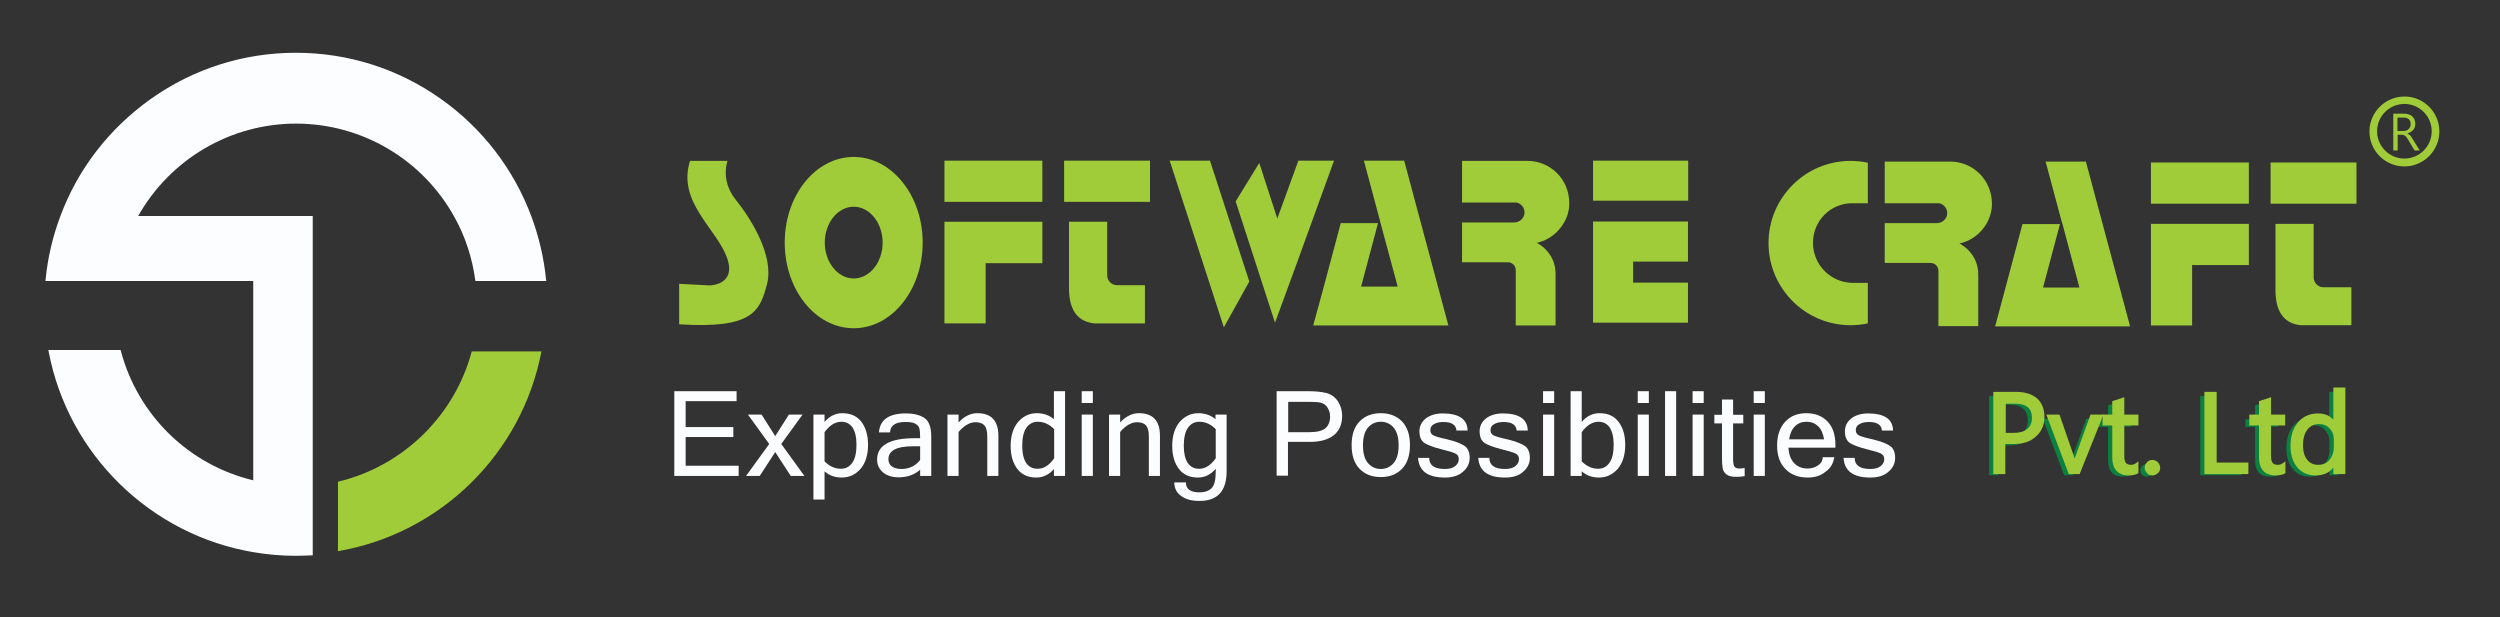 <?xml version="1.0" encoding="utf-8"?>
<!-- Generator: Adobe Illustrator 24.3.0, SVG Export Plug-In . SVG Version: 6.00 Build 0)  -->
<svg version="1.1" id="Layer_1" xmlns="http://www.w3.org/2000/svg" xmlns:xlink="http://www.w3.org/1999/xlink" x="0px" y="0px"
	 viewBox="0 0 1080 266.7" style="enable-background:new 0 0 1080 266.7;" xml:space="preserve">
<rect x="0" y="0" width="1080" height="266.7" fill="#333333" stroke="none"/>
<style type="text/css">
	.st0{fill:#0B8040;}
	.st1{fill:#FCFDFF;}
	.st2{fill:#A0CC3A;}
</style>
<g>
	<g>
		<g>
			<line class="st0" x1="535.2" y1="123.2" x2="524.2" y2="143.1"/>
		</g>
	</g>
	<g>
		<g>
			<path class="st1" d="M319.1,205.6h-27.8V169h26.9v4.3h-22v11.2h20.6v4.3h-20.6v12.4h22.9V205.6z"/>
		</g>
		<g>
			<path class="st1" d="M347.5,205.6h-5.9l-6.7-10.3l-6.7,10.3h-5.9l10-13.8l-9.2-12.7h5.9l5.9,9.3l5.9-9.3h5.9l-9.2,12.7
				L347.5,205.6z"/>
		</g>
		<g>
			<path class="st1" d="M356.2,182.3c2.1-2.5,4.7-3.8,7.7-3.8c3.5,0,6.3,1.2,8.2,3.7c1.9,2.5,2.9,5.8,2.9,10c0,4.3-1.1,7.8-3.2,10.3
				c-2.2,2.5-4.9,3.8-8.2,3.8c-2.9,0-5.4-0.9-7.4-2.7v12.2h-4.8v-36.7h4.8V182.3z M356.2,199.3c2.1,2.1,4.4,3.2,7.1,3.2
				c2.1,0,3.7-0.9,4.9-2.6c1.2-1.7,1.8-4.3,1.8-7.8c0-3.3-0.6-5.7-1.7-7.4c-1.2-1.7-2.8-2.5-4.8-2.5c-2.7,0-5.1,1.5-7.3,4.5V199.3z"
				/>
		</g>
		<g>
			<path class="st1" d="M397.5,202.9c-2.4,2.2-5.6,3.3-9.4,3.3c-2.7,0-4.9-0.7-6.6-2.1c-1.7-1.4-2.6-3.3-2.6-5.5
				c0-6.2,5.4-9.3,16.3-9.3h2.3c0-1.9-0.1-3.3-0.3-4.1c-0.2-0.9-0.8-1.6-1.7-2.1c-0.9-0.6-2.4-0.8-4.4-0.8c-4.3,0-6.5,1.5-6.6,4.5
				h-4.8c0.4-5.4,4.2-8.2,11.6-8.2c3.5,0,6.2,0.7,8.1,2c1.9,1.3,2.9,4,2.9,7.9v17.1h-4.8V202.9z M397.5,198.7v-5.9h-3.3
				c-6.9,0-10.4,1.9-10.4,5.6c0,1.3,0.5,2.4,1.5,3.1s2.4,1.1,4.1,1.1c1.6,0,3.1-0.3,4.6-1C395.5,200.8,396.6,199.9,397.5,198.7z"/>
		</g>
		<g>
			<path class="st1" d="M414.1,182.5c2.4-2.6,5.1-4,8.1-4c6.1,0,9.1,3.3,9.1,9.8v17.3h-4.8v-17.1c0-2.2-0.4-3.7-1.2-4.7
				c-0.8-0.9-2.1-1.4-3.9-1.4c-2.4,0-4.9,1.4-7.3,4.2v19h-4.8v-26.5h4.8V182.5z"/>
		</g>
		<g>
			<path class="st1" d="M455.4,202.5c-2.1,2.5-4.7,3.8-7.7,3.8c-3.5,0-6.3-1.2-8.2-3.7c-1.9-2.5-2.9-5.8-2.9-10
				c0-4.3,1.1-7.8,3.2-10.3c2.2-2.5,4.9-3.8,8.1-3.8c2.9,0,5.4,0.9,7.4,2.6V169h4.8v36.6h-4.8V202.5z M455.4,198v-12.6
				c-2.1-2.1-4.4-3.2-7.1-3.2c-2.1,0-3.7,0.9-4.9,2.6c-1.2,1.7-1.8,4.3-1.8,7.8c0,3.3,0.6,5.7,1.7,7.4c1.2,1.7,2.8,2.5,4.8,2.5
				C450.8,202.6,453.2,201.1,455.4,198z"/>
		</g>
		<g>
			<path class="st1" d="M472.1,174.1h-4.8V169h4.8V174.1z M472.1,205.6h-4.8v-26.5h4.8V205.6z"/>
		</g>
		<g>
			<path class="st1" d="M483.9,182.5c2.4-2.6,5.1-4,8.1-4c6.1,0,9.1,3.3,9.1,9.8v17.3h-4.8v-17.1c0-2.2-0.4-3.7-1.2-4.7
				c-0.8-0.9-2.1-1.4-3.9-1.4c-2.4,0-4.9,1.4-7.3,4.2v19h-4.8v-26.5h4.8V182.5z"/>
		</g>
		<g>
			<path class="st1" d="M529.9,203.6c0,8.5-3.9,12.8-11.7,12.8c-3.4,0-6.1-0.7-8-2.2c-2-1.4-2.9-3.4-2.9-5.8h5c0,2.9,2,4.3,5.9,4.3
				c2.2,0,4-0.6,5.2-1.8c1.2-1.2,1.8-3.6,1.8-7.1v-1.3c-2.1,2.5-4.7,3.8-7.7,3.8c-3.5,0-6.3-1.2-8.2-3.7c-1.9-2.5-2.9-5.8-2.9-10
				c0-4.3,1.1-7.8,3.2-10.3c2.2-2.5,4.9-3.8,8.1-3.8c2.9,0,5.4,0.9,7.4,2.6v-2h4.8V203.6z M525.2,198v-12.6
				c-2.1-2.1-4.4-3.2-7.1-3.2c-2.1,0-3.7,0.9-4.9,2.6c-1.2,1.7-1.8,4.3-1.8,7.8c0,3.3,0.6,5.7,1.7,7.4c1.2,1.7,2.8,2.5,4.8,2.5
				C520.5,202.6,523,201.1,525.2,198z"/>
		</g>
		<g>
			<path class="st1" d="M551.5,169h13.9c3.1,0,5.6,0.3,7.7,0.8c2.1,0.6,3.7,1.8,4.9,3.6c1.2,1.9,1.8,3.9,1.8,6.2
				c0,3.7-1.2,6.5-3.6,8.4c-2.4,1.9-5.8,2.9-10.4,2.9h-9.4v14.6h-4.9V169z M556.4,186.7h9.4c3.2,0,5.4-0.6,6.8-1.7
				c1.3-1.2,2-2.8,2-5c0-1.5-0.4-2.8-1.1-3.9c-0.7-1.1-1.7-1.8-2.8-2.1c-1.1-0.3-2.8-0.4-4.9-0.4h-9.3V186.7z"/>
		</g>
		<g>
			<path class="st1" d="M596.5,178.5c3.8,0,6.9,1.2,9.2,3.6c2.3,2.4,3.4,5.8,3.4,10.2c0,4.4-1.1,7.8-3.4,10.2
				c-2.3,2.4-5.4,3.6-9.2,3.6c-3.8,0-6.9-1.2-9.2-3.6c-2.3-2.4-3.4-5.8-3.4-10.2c0-4.4,1.1-7.8,3.4-10.2
				C589.6,179.7,592.7,178.5,596.5,178.5z M596.5,202.6c2.3,0,4.1-0.9,5.6-2.6c1.4-1.7,2.1-4.2,2.1-7.6c0-3.4-0.7-5.9-2.1-7.6
				c-1.4-1.7-3.3-2.6-5.6-2.6c-2.3,0-4.1,0.9-5.6,2.6c-1.4,1.7-2.1,4.3-2.1,7.6c0,3.4,0.7,5.9,2.1,7.6
				C592.4,201.7,594.2,202.6,596.5,202.6z"/>
		</g>
		<g>
			<path class="st1" d="M624.2,206.3c-7.4,0-11.2-2.8-11.6-8.5h4.8c0,3.2,2.3,4.8,6.7,4.8c2,0,3.5-0.4,4.5-1.2c1-0.8,1.6-1.8,1.6-3
				c0-1.2-0.5-2-1.5-2.5c-1-0.5-3.1-1.1-6.3-1.9c-3.2-0.8-5.5-1.7-7-2.6c-1.5-1-2.2-2.7-2.2-5.1c0-2.2,0.9-4,2.7-5.5
				c1.8-1.4,4.3-2.2,7.3-2.2c7.1,0,10.7,2.5,10.8,7.4h-4.8c-0.2-2.5-2.1-3.7-5.7-3.7c-1.6,0-2.9,0.3-4,0.9c-1.1,0.6-1.6,1.5-1.6,2.6
				c0,1,0.4,1.8,1.2,2.2c0.8,0.5,2.9,1.1,6.1,1.8c3.3,0.8,5.7,1.7,7.3,2.7c1.6,1,2.4,2.8,2.4,5.3c0,2.4-1,4.4-2.9,6
				C630.1,205.5,627.5,206.3,624.2,206.3z"/>
		</g>
		<g>
			<path class="st1" d="M650.2,206.3c-7.4,0-11.2-2.8-11.6-8.5h4.8c0,3.2,2.3,4.8,6.7,4.8c2,0,3.5-0.4,4.5-1.2c1-0.8,1.6-1.8,1.6-3
				c0-1.2-0.5-2-1.5-2.5c-1-0.5-3.1-1.1-6.3-1.9c-3.2-0.8-5.5-1.7-7-2.6c-1.5-1-2.2-2.7-2.2-5.1c0-2.2,0.9-4,2.7-5.5
				c1.8-1.4,4.3-2.2,7.3-2.2c7.1,0,10.7,2.5,10.8,7.4h-4.8c-0.2-2.5-2.1-3.7-5.7-3.7c-1.6,0-2.9,0.3-4,0.9c-1.1,0.6-1.6,1.5-1.6,2.6
				c0,1,0.4,1.8,1.2,2.2c0.8,0.5,2.9,1.1,6.1,1.8c3.3,0.8,5.7,1.7,7.3,2.7c1.6,1,2.4,2.8,2.4,5.3c0,2.4-1,4.4-2.9,6
				C656.2,205.5,653.5,206.3,650.2,206.3z"/>
		</g>
		<g>
			<path class="st1" d="M671.4,174.1h-4.8V169h4.8V174.1z M671.4,205.6h-4.8v-26.5h4.8V205.6z"/>
		</g>
		<g>
			<path class="st1" d="M683.3,182.3c2.1-2.5,4.7-3.8,7.7-3.8c3.5,0,6.3,1.2,8.2,3.7c1.9,2.5,2.9,5.8,2.9,10c0,4.3-1.1,7.8-3.2,10.3
				c-2.2,2.5-4.9,3.8-8.2,3.8c-2.9,0-5.4-0.9-7.4-2.7v2h-4.8V169h4.8V182.3z M683.3,199.3c2.1,2.1,4.4,3.2,7.1,3.2
				c2.1,0,3.7-0.9,4.9-2.6c1.2-1.7,1.8-4.3,1.8-7.8c0-3.3-0.6-5.7-1.7-7.4c-1.2-1.7-2.8-2.5-4.8-2.5c-2.7,0-5.1,1.5-7.3,4.5V199.3z"
				/>
		</g>
		<g>
			<path class="st1" d="M712.3,174.1h-4.8V169h4.8V174.1z M712.3,205.6h-4.8v-26.5h4.8V205.6z"/>
		</g>
		<g>
			<path class="st1" d="M724.1,205.6h-4.8V169h4.8V205.6z"/>
		</g>
		<g>
			<path class="st1" d="M736,174.1h-4.8V169h4.8V174.1z M736,205.6h-4.8v-26.5h4.8V205.6z"/>
		</g>
		<g>
			<path class="st1" d="M753.6,205.7c-1.1,0.2-2.2,0.3-3.4,0.3c-2,0-3.4-0.3-4.3-1c-0.9-0.7-1.5-1.6-1.7-2.7
				c-0.2-1.1-0.3-2.6-0.3-4.4v-15h-3.3v-3.7h3.3v-6.6h4.8v6.6h4.4v3.7h-4.4v15.3c0,1.8,0.2,3,0.7,3.5c0.5,0.5,1.1,0.7,1.9,0.7
				c0.8,0,1.6-0.1,2.4-0.2V205.7z"/>
		</g>
		<g>
			<path class="st1" d="M762.4,174.1h-4.8V169h4.8V174.1z M762.4,205.6h-4.8v-26.5h4.8V205.6z"/>
		</g>
		<g>
			<path class="st1" d="M780.9,206.3c-4,0-7.2-1.2-9.6-3.7c-2.4-2.4-3.6-5.8-3.6-10.2c0-4.3,1.2-7.7,3.5-10.2
				c2.3-2.5,5.4-3.7,9.1-3.7c3.8,0,6.9,1.2,9.2,3.6c2.3,2.4,3.4,5.8,3.4,10.2v1.1h-20.3c0.2,3.1,1.1,5.3,2.6,6.8
				c1.5,1.5,3.4,2.2,5.6,2.2c1.7,0,3.2-0.4,4.5-1.3c1.3-0.8,2.1-2,2.1-3.6h5c-0.4,2.7-1.6,4.8-3.8,6.3
				C786.6,205.5,784,206.3,780.9,206.3z M788,189.8c-0.4-2.5-1.3-4.5-2.6-5.7c-1.4-1.3-3-1.9-5-1.9c-1.9,0-3.6,0.6-4.9,1.9
				c-1.4,1.3-2.2,3.2-2.6,5.7H788z"/>
		</g>
		<g>
			<path class="st1" d="M808,206.3c-7.4,0-11.2-2.8-11.6-8.5h4.8c0,3.2,2.3,4.8,6.7,4.8c2,0,3.5-0.4,4.5-1.2c1-0.8,1.6-1.8,1.6-3
				c0-1.2-0.5-2-1.5-2.5c-1-0.5-3.1-1.1-6.3-1.9c-3.2-0.8-5.5-1.7-7-2.6c-1.5-1-2.2-2.7-2.2-5.1c0-2.2,0.9-4,2.7-5.5
				c1.8-1.4,4.3-2.2,7.3-2.2c7.1,0,10.7,2.5,10.8,7.4h-4.8c-0.2-2.5-2.1-3.7-5.7-3.7c-1.6,0-2.9,0.3-4,0.9c-1.1,0.6-1.6,1.5-1.6,2.6
				c0,1,0.4,1.8,1.2,2.2c0.8,0.5,2.9,1.1,6.1,1.8c3.3,0.8,5.7,1.7,7.3,2.7c1.6,1,2.4,2.8,2.4,5.3c0,2.4-1,4.4-2.9,6
				C814,205.5,811.3,206.3,808,206.3z"/>
		</g>
	</g>
	<g>
		<g>
			<line class="st0" x1="539.7" y1="121.6" x2="528.7" y2="141.4"/>
		</g>
	</g>
	<g>
		<g>
			<line class="st0" x1="518.2" y1="71" x2="500.8" y2="71"/>
		</g>
	</g>
	<g>
		<g>
			<line class="st0" x1="522.7" y1="69.4" x2="505.3" y2="69.4"/>
		</g>
	</g>
	<g>
		<g>
			<g>
				<path class="st2" d="M314.3,69.5c0,0-3.2,8.3,3.4,16.6c6.7,8.3,16.7,24.3,13.7,36.4c-3.1,12.1-6.3,19.6-38,17.6v-17.5l13.1,0.7
					c0,0,12.1,0,7.4-12.4c-4.7-12.4-21.4-23.9-15.8-41.4H314.3z"/>
			</g>
		</g>
		<g>
			<g>
				<path class="st2" d="M368.8,67.8c-16.5,0-29.8,16.6-29.8,37s13.3,37,29.8,37c16.5,0,29.8-16.6,29.8-37S385.2,67.8,368.8,67.8z
					 M368.8,120.3c-6.9,0-12.5-7-12.5-15.5s5.6-15.5,12.5-15.5c6.9,0,12.5,7,12.5,15.5S375.7,120.3,368.8,120.3z"/>
			</g>
		</g>
		<g>
			<g>
				<rect x="408" y="69.4" class="st2" width="42.3" height="17.8"/>
			</g>
		</g>
		<g>
			<g>
				<rect x="459.7" y="69.4" class="st2" width="37.1" height="17.8"/>
			</g>
		</g>
		<g>
			<g>
				<path class="st2" d="M494.6,123.2v16.5h-21.9c-7.6-0.8-10.9-6.3-10.9-15.3V95.8h16.5v23.1c0,2.4,1.9,4.3,4.3,4.3H494.6z"/>
			</g>
		</g>
		<g>
			<g>
				<polygon class="st2" points="408,95.8 408,113.7 408,139.7 425.8,139.7 425.8,113.7 450.3,113.7 450.3,95.8 425.8,95.8 				"/>
			</g>
		</g>
		<g>
			<g>
				<rect x="929.2" y="70.2" class="st2" width="42.3" height="17.8"/>
			</g>
		</g>
		<g>
			<g>
				<rect x="980.9" y="70.2" class="st2" width="37.1" height="17.8"/>
			</g>
		</g>
		<g>
			<g>
				<path class="st2" d="M1015.8,124v16.5h-21.9c-7.6-0.8-10.9-6.3-10.9-15.3V96.7h16.5v23.1c0,2.4,1.9,4.3,4.3,4.3H1015.8z"/>
			</g>
		</g>
		<g>
			<g>
				<polygon class="st2" points="929.2,96.7 929.2,114.5 929.2,140.6 947,140.6 947,114.5 971.5,114.5 971.5,96.7 947,96.7 				"/>
			</g>
		</g>
		<g>
			<g>
				<polygon class="st2" points="539.7,121.6 528.7,141.4 505.3,69.4 522.7,69.4 				"/>
			</g>
		</g>
		<g>
			<g>
				<polygon class="st2" points="576.3,69.4 559.1,116.8 550.8,139.4 543.5,116.9 543.5,116.9 533.8,87 544,70.4 551.8,94.4 
					560.9,69.4 				"/>
			</g>
		</g>
		<g>
			<g>
				<polygon class="st2" points="625.7,140.6 608.3,140.6 583.5,140.6 567.3,140.6 571.9,123.8 579.2,96.4 595.3,96.4 588,123.8 
					603.8,123.8 596.4,96.4 595.9,94.4 589.2,69.4 606.6,69.4 621.2,123.8 				"/>
			</g>
		</g>
		<g>
			<g>
				<polygon class="st2" points="920.2,141 902.8,141 878.1,141 861.9,141 866.4,124.2 873.7,96.8 889.9,96.8 882.6,124.2 
					898.3,124.2 891,96.8 890.4,94.8 883.7,69.8 901.1,69.8 915.7,124.2 				"/>
			</g>
		</g>
		<g>
			<g>
				<path class="st2" d="M677.9,87.4c-0.1-9.9-8.1-17.9-18-17.9h-28.3c0,0,0,0,0,0v18c0,0,0,0,0,0h23.6c0,0,0,0,0,0
					c2,0.5,3.4,2.2,3.4,4.3c0,2.4-2.1,4.3-4.5,4.3l-22.5,0c0,0,0,0,0,0v17.2c0,0,0,0,0,0h19.8c1.9,0,3.4,1.5,3.4,3.4v23.9
					c0,0,0,0,0,0H672c0,0,0,0,0,0v-22.4c0-1.7-0.3-3.3-0.8-4.9c-1.3-3.6-3.9-6.6-7.3-8.4c0,0,0,0,0,0c5.1-1.1,9.3-4.4,11.8-8.8
					C677.2,93.5,678,90.6,677.9,87.4L677.9,87.4z"/>
			</g>
		</g>
		<g>
			<g>
				<path class="st2" d="M860.5,87.7c-0.1-9.9-8.1-17.9-18-17.9h-28.3c0,0,0,0,0,0v18c0,0,0,0,0,0h23.6c0,0,0,0,0,0
					c2,0.5,3.4,2.2,3.4,4.3c0,2.4-2.1,4.3-4.5,4.3h-22.5c0,0,0,0,0,0v17.2c0,0,0,0,0,0H834c1.9,0,3.4,1.5,3.4,3.4v23.9c0,0,0,0,0,0
					h17.2c0,0,0,0,0,0v-22.4c0-1.7-0.3-3.3-0.8-4.9c-1.3-3.6-3.9-6.6-7.3-8.4c0,0,0,0,0,0c5.1-1.1,9.3-4.4,11.8-8.8
					C859.7,93.9,860.6,90.9,860.5,87.7L860.5,87.7z"/>
			</g>
		</g>
		<g>
			<g>
				<rect x="688.2" y="69.4" class="st2" width="41.1" height="17.3"/>
			</g>
		</g>
		<g>
			<g>
				<polygon class="st2" points="729.2,113 729.2,95.7 705.5,95.7 688.2,95.7 688.2,113 688.2,122.1 688.2,139.4 705.5,139.4 
					729.2,139.4 729.2,122.1 705.5,122.1 705.5,113 				"/>
			</g>
		</g>
		<g>
			<g>
				<path class="st2" d="M783.2,104.9c0,9.5,7.7,17.3,17.3,17.3h6.4v17.5c-2.4,0.5-4.9,0.8-7.4,0.8c-19.6,0-35.5-15.9-35.5-35.5
					s15.9-35.5,35.5-35.5c2.5,0,5,0.3,7.4,0.8v17.5h-6.4C790.9,87.6,783.2,95.3,783.2,104.9z"/>
			</g>
		</g>
	</g>
	<g>
		<g>
			<g>
				<g>
					<path class="st0" d="M863.3,192.4v12.9h-4v-34.2h9.4c3.7,0,6.5,0.9,8.5,2.7c2,1.8,3,4.3,3,7.5c0,3.2-1.1,5.9-3.3,8
						c-2.2,2.1-5.2,3.1-9,3.1H863.3z M863.3,174.8v14h4.2c2.8,0,4.9-0.6,6.3-1.9c1.5-1.3,2.2-3,2.2-5.3c0-4.5-2.7-6.8-8-6.8H863.3z"
						/>
				</g>
			</g>
			<g>
				<g>
					<path class="st0" d="M905.2,180.9l-9.7,24.4h-3.8l-9.2-24.4h4.3l6.2,17.7c0.5,1.3,0.7,2.4,0.9,3.4h0.1c0.2-1.2,0.4-2.3,0.8-3.3
						l6.5-17.8H905.2z"/>
				</g>
			</g>
			<g>
				<g>
					<path class="st0" d="M920.7,205.1c-0.9,0.5-2.1,0.8-3.6,0.8c-4.3,0-6.4-2.4-6.4-7.1v-14.4h-4.2v-3.3h4.2v-6l3.9-1.3v7.2h6.1
						v3.3h-6.1V198c0,1.6,0.3,2.8,0.8,3.5c0.6,0.7,1.5,1,2.8,1c1,0,1.8-0.3,2.5-0.8V205.1z"/>
				</g>
			</g>
			<g>
				<g>
					<path class="st0" d="M927.3,205.9c-0.7,0-1.4-0.3-1.9-0.8c-0.5-0.5-0.8-1.2-0.8-1.9c0-0.7,0.3-1.4,0.8-1.9
						c0.5-0.5,1.1-0.8,1.9-0.8c0.7,0,1.4,0.3,1.9,0.8c0.5,0.5,0.8,1.2,0.8,1.9c0,0.7-0.3,1.4-0.8,1.9
						C928.7,205.6,928.1,205.9,927.3,205.9z"/>
				</g>
			</g>
			<g>
				<g>
					<path class="st0" d="M968.2,205.3h-17.7v-34.2h4v30.5h13.7V205.3z"/>
				</g>
			</g>
			<g>
				<g>
					<path class="st0" d="M984.2,205.1c-0.9,0.5-2.1,0.8-3.6,0.8c-4.3,0-6.4-2.4-6.4-7.1v-14.4h-4.2v-3.3h4.2v-6l3.9-1.3v7.2h6.1
						v3.3H978V198c0,1.6,0.3,2.8,0.8,3.5c0.6,0.7,1.5,1,2.8,1c1,0,1.8-0.3,2.5-0.8V205.1z"/>
				</g>
			</g>
			<g>
				<g>
					<path class="st0" d="M1010.2,205.3h-3.9v-4.1h-0.1c-1.8,3.1-4.6,4.7-8.4,4.7c-3.1,0-5.5-1.1-7.3-3.3c-1.8-2.2-2.8-5.2-2.8-8.9
						c0-4,1-7.3,3-9.7c2-2.4,4.7-3.6,8.1-3.6c3.4,0,5.8,1.3,7.3,4h0.1v-15.1h3.9V205.3z M1006.3,194.3v-3.6c0-2-0.7-3.6-2-5
						c-1.3-1.4-3-2-5-2c-2.4,0-4.3,0.9-5.6,2.6c-1.4,1.7-2,4.2-2,7.2c0,2.8,0.7,5,2,6.7c1.3,1.6,3.1,2.4,5.3,2.4
						c2.2,0,3.9-0.8,5.3-2.4C1005.6,198.7,1006.3,196.7,1006.3,194.3z"/>
				</g>
			</g>
		</g>
		<g>
			<g>
				<g>
					<path class="st2" d="M865.7,191.3v12.9h-4V170h9.4c3.7,0,6.5,0.9,8.5,2.7c2,1.8,3,4.3,3,7.5c0,3.2-1.1,5.9-3.3,8
						c-2.2,2.1-5.2,3.1-9,3.1H865.7z M865.7,173.6v14h4.2c2.8,0,4.9-0.6,6.3-1.9c1.5-1.3,2.2-3,2.2-5.3c0-4.5-2.7-6.8-8-6.8H865.7z"
						/>
				</g>
				<g>
					<path class="st2" d="M866.4,204.8h-5.3v-35.5h10c3.8,0,6.8,1,8.9,2.8c2.1,1.9,3.2,4.6,3.2,8c0,3.4-1.2,6.3-3.6,8.4
						c-2.3,2.2-5.5,3.3-9.5,3.3h-3.8V204.8z M862.4,203.5h2.7v-12.9h5.2c3.6,0,6.5-1,8.6-2.9c2.1-2,3.1-4.4,3.1-7.5
						c0-3.1-0.9-5.4-2.8-7c-1.9-1.7-4.6-2.5-8.1-2.5h-8.7V203.5z M869.9,188.3h-4.9V173h5.4c7.2,0,8.7,4,8.7,7.4
						c0,2.5-0.8,4.5-2.4,5.8C875.1,187.6,872.8,188.3,869.9,188.3z M866.4,187h3.5c2.6,0,4.6-0.6,5.9-1.7c1.3-1.1,2-2.7,2-4.8
						c0-4.1-2.4-6.1-7.3-6.1h-4V187z"/>
				</g>
			</g>
			<g>
				<g>
					<path class="st2" d="M907.7,179.8l-9.7,24.4h-3.8l-9.2-24.4h4.3l6.2,17.7c0.5,1.3,0.7,2.4,0.9,3.4h0.1c0.2-1.2,0.4-2.3,0.8-3.3
						l6.5-17.8H907.7z"/>
				</g>
				<g>
					<path class="st2" d="M898.4,204.8h-4.7l-9.7-25.7h5.7l6.3,18.2c0.1,0.3,0.2,0.5,0.3,0.8c0.1-0.2,0.1-0.4,0.2-0.7l6.6-18.3h5.6
						L898.4,204.8z M894.6,203.5h2.9l9.2-23.1H904l-6.3,17.4c-0.3,0.9-0.6,2-0.7,3.2l-0.1,0.6h-1.3l-0.1-0.6c-0.1-0.9-0.4-2-0.8-3.3
						l-6-17.3h-2.9L894.6,203.5z"/>
				</g>
			</g>
			<g>
				<g>
					<path class="st2" d="M923.2,203.9c-0.9,0.5-2.1,0.8-3.6,0.8c-4.3,0-6.4-2.4-6.4-7.1v-14.4H909v-3.3h4.2v-6l3.9-1.3v7.2h6.1v3.3
						h-6.1v13.7c0,1.6,0.3,2.8,0.8,3.5c0.6,0.7,1.5,1,2.8,1c1,0,1.8-0.3,2.5-0.8V203.9z"/>
				</g>
				<g>
					<path class="st2" d="M919.6,205.4c-3.2,0-7.1-1.4-7.1-7.8v-13.8h-4.2v-4.7h4.2v-5.8l5.2-1.7v7.5h6.1v4.7h-6.1v13.1
						c0,1.5,0.2,2.5,0.7,3.1c0.4,0.5,1.2,0.8,2.2,0.8c0.8,0,1.5-0.2,2.1-0.7l1.1-0.8v5.1l-0.3,0.2
						C922.5,205.1,921.2,205.4,919.6,205.4z M909.6,182.5h4.2v15.1c0,4.4,1.8,6.5,5.7,6.5c1.2,0,2.2-0.2,3-0.5v-1.8
						c-0.6,0.2-1.2,0.3-1.9,0.3c-1.5,0-2.6-0.4-3.3-1.3c-0.7-0.8-1-2.1-1-3.9v-14.4h6.1v-2h-6.1v-7l-2.6,0.8v6.1h-4.2V182.5z"/>
				</g>
			</g>
			<g>
				<g>
					<path class="st2" d="M929.8,204.7c-0.7,0-1.4-0.3-1.9-0.8c-0.5-0.5-0.8-1.2-0.8-1.9c0-0.7,0.3-1.4,0.8-1.9
						c0.5-0.5,1.1-0.8,1.9-0.8c0.7,0,1.4,0.3,1.9,0.8c0.5,0.5,0.8,1.2,0.8,1.9c0,0.7-0.3,1.4-0.8,1.9
						C931.2,204.4,930.5,204.7,929.8,204.7z"/>
				</g>
				<g>
					<path class="st2" d="M929.8,205.4c-0.9,0-1.7-0.3-2.3-1c-0.6-0.7-1-1.4-1-2.3c0-0.9,0.3-1.7,1-2.4c0.6-0.7,1.4-1,2.3-1
						c0.9,0,1.7,0.3,2.4,1c0.6,0.7,1,1.5,1,2.4c0,0.9-0.3,1.7-1,2.3C931.5,205,930.7,205.4,929.8,205.4z M929.8,200
						c-0.5,0-1,0.2-1.4,0.6c-0.4,0.4-0.6,0.9-0.6,1.4c0,0.6,0.2,1,0.6,1.4c0.4,0.4,0.8,0.6,1.4,0.6c0.6,0,1-0.2,1.4-0.6
						c0.4-0.4,0.6-0.9,0.6-1.4c0-0.6-0.2-1-0.6-1.4C930.8,200.2,930.4,200,929.8,200z"/>
				</g>
			</g>
			<g>
				<g>
					<path class="st2" d="M970.6,204.2h-17.7V170h4v30.5h13.7V204.2z"/>
				</g>
				<g>
					<path class="st2" d="M971.3,204.8h-19v-35.5h5.3v30.5h13.7V204.8z M953.6,203.5H970v-2.3h-13.7v-30.5h-2.7V203.5z"/>
				</g>
			</g>
			<g>
				<g>
					<path class="st2" d="M986.7,203.9c-0.9,0.5-2.1,0.8-3.6,0.8c-4.3,0-6.4-2.4-6.4-7.1v-14.4h-4.2v-3.3h4.2v-6l3.9-1.3v7.2h6.1
						v3.3h-6.1v13.7c0,1.6,0.3,2.8,0.8,3.5c0.6,0.7,1.5,1,2.8,1c1,0,1.8-0.3,2.5-0.8V203.9z"/>
				</g>
				<g>
					<path class="st2" d="M983,205.4c-3.2,0-7.1-1.4-7.1-7.8v-13.8h-4.2v-4.7h4.2v-5.8l5.2-1.7v7.5h6.1v4.7h-6.1v13.1
						c0,1.5,0.2,2.5,0.7,3.1c0.4,0.5,1.2,0.8,2.2,0.8c0.8,0,1.5-0.2,2.2-0.7l1.1-0.8v5.1l-0.3,0.2C986,205.1,984.6,205.4,983,205.4z
						 M973.1,182.5h4.2v15.1c0,4.4,1.8,6.5,5.7,6.5c1.2,0,2.2-0.2,3-0.5v-1.8c-0.6,0.2-1.2,0.3-1.9,0.3c-1.5,0-2.6-0.4-3.3-1.3
						c-0.7-0.8-1-2.1-1-3.9v-14.4h6.1v-2h-6.1v-7l-2.6,0.8v6.1h-4.2V182.5z"/>
				</g>
			</g>
			<g>
				<g>
					<path class="st2" d="M1012.7,204.2h-3.9V200h-0.1c-1.8,3.1-4.6,4.7-8.4,4.7c-3.1,0-5.5-1.1-7.3-3.3c-1.8-2.2-2.8-5.2-2.8-8.9
						c0-4,1-7.3,3-9.7c2-2.4,4.7-3.6,8.1-3.6c3.4,0,5.8,1.3,7.3,4h0.1v-15.1h3.9V204.2z M1008.8,193.1v-3.6c0-2-0.7-3.6-2-5
						c-1.3-1.4-3-2-5-2c-2.4,0-4.3,0.9-5.6,2.6c-1.4,1.7-2,4.2-2,7.2c0,2.8,0.7,5,2,6.7c1.3,1.6,3.1,2.4,5.3,2.4
						c2.2,0,3.9-0.8,5.3-2.4C1008.1,197.5,1008.8,195.5,1008.8,193.1z"/>
				</g>
				<g>
					<path class="st2" d="M1000.3,205.4c-3.3,0-5.9-1.2-7.9-3.5c-1.9-2.3-2.9-5.4-2.9-9.3c0-4.2,1.1-7.6,3.2-10.1
						c2.2-2.6,5.1-3.9,8.6-3.9c2.9,0,5.1,0.9,6.7,2.7v-13.9h5.2v37.4h-5.2V202C1006.2,204.3,1003.6,205.4,1000.3,205.4z
						 M1001.4,179.9c-3.2,0-5.7,1.1-7.6,3.4c-1.9,2.3-2.9,5.4-2.9,9.3c0,3.6,0.9,6.4,2.6,8.5c1.7,2,4,3,6.8,3c3.6,0,6.1-1.4,7.8-4.4
						l0.2-0.3h1.1v4.1h2.6v-34.8h-2.6v15.1h-1.1l-0.2-0.3C1006.7,181.1,1004.5,179.9,1001.4,179.9z M1001.5,202.1
						c-2.4,0-4.4-0.9-5.8-2.7c-1.4-1.7-2.1-4.1-2.1-7.1c0-3.2,0.7-5.8,2.2-7.6c1.5-1.9,3.6-2.9,6.1-2.9c2.2,0,4,0.8,5.4,2.3
						c1.4,1.5,2.1,3.3,2.1,5.5v3.6c0,2.6-0.7,4.7-2.2,6.4C1005.8,201.2,1003.8,202.1,1001.5,202.1z M1001.9,183.2
						c-2.2,0-3.9,0.8-5.1,2.4c-1.3,1.6-1.9,3.9-1.9,6.8c0,2.6,0.6,4.7,1.8,6.2c1.2,1.5,2.7,2.2,4.8,2.2c2,0,3.6-0.7,4.8-2.1
						c1.2-1.4,1.9-3.3,1.9-5.5v-3.6c0-1.8-0.6-3.3-1.8-4.5C1005.2,183.8,1003.7,183.2,1001.9,183.2z"/>
				</g>
			</g>
		</g>
	</g>
	<g>
		<g>
			<g>
				<path class="st2" d="M1038.7,71.9c-8.4,0-15.1-6.8-15.1-15.1s6.8-15.1,15.1-15.1c8.4,0,15.1,6.8,15.1,15.1
					S1047,71.9,1038.7,71.9z M1038.7,44.9c-6.5,0-11.8,5.3-11.8,11.8s5.3,11.8,11.8,11.8c6.5,0,11.8-5.3,11.8-11.8
					S1045.2,44.9,1038.7,44.9z"/>
			</g>
		</g>
		<g>
			<g>
				<g>
					<path class="st2" d="M1045.3,65h-2.2l-2.7-4.5c-0.2-0.4-0.5-0.8-0.7-1.1c-0.2-0.3-0.5-0.5-0.7-0.7c-0.2-0.2-0.5-0.3-0.8-0.4
						c-0.3-0.1-0.6-0.1-0.9-0.1h-1.5V65h-1.9V49.1h4.7c0.7,0,1.3,0.1,1.9,0.3c0.6,0.2,1.1,0.4,1.5,0.8c0.4,0.4,0.8,0.8,1,1.3
						c0.2,0.5,0.4,1.1,0.4,1.9c0,0.6-0.1,1.1-0.2,1.5c-0.2,0.5-0.4,0.9-0.7,1.2c-0.3,0.4-0.7,0.7-1.1,0.9c-0.4,0.3-0.9,0.5-1.5,0.6
						v0c0.3,0.1,0.5,0.3,0.7,0.4c0.2,0.2,0.4,0.3,0.6,0.5c0.2,0.2,0.4,0.4,0.5,0.7c0.2,0.3,0.4,0.6,0.6,0.9L1045.3,65z M1035.7,50.8
						v5.8h2.5c0.5,0,0.9-0.1,1.3-0.2c0.4-0.1,0.7-0.3,1-0.6c0.3-0.3,0.5-0.6,0.7-1c0.2-0.4,0.2-0.8,0.2-1.3c0-0.9-0.3-1.5-0.8-2
						c-0.6-0.5-1.3-0.7-2.4-0.7H1035.7z"/>
				</g>
			</g>
		</g>
	</g>
	<g>
		<g>
			<g>
				<path class="st1" d="M235.2,120.8h-29.6c-1.3-9.7-4.4-18.8-8.9-27c-13.4-24.4-39.3-41-69.1-41S72,69.4,58.6,93.8h75.7v145.6
					c-2.2,0.1-4.4,0.2-6.7,0.2c-6.1,0-12-0.5-17.8-1.5c-44.6-7.4-80-42.1-88.4-86.4h30.1c7.4,28,29.9,49.9,58.3,56.4v-87.3H20.1
					c0.9-9.4,3.1-18.5,6.2-27c15.3-41.1,54.9-70.4,101.3-70.4c46.4,0,86,29.3,101.3,70.4C232.2,102.4,234.3,111.4,235.2,120.8z"/>
				<path class="st1" d="M127.7,240.1c-6,0-12-0.5-17.9-1.5c-44.7-7.4-80.4-42.3-88.8-86.8l-0.1-0.6h31.2l0.1,0.4
					c7.4,27.8,29.3,49.2,57.2,55.9v-86.1H19.6l0.1-0.6c0.9-9.3,3-18.4,6.3-27.2c7.6-20.6,21.2-38.1,39.2-50.9
					c18.4-13,40-19.9,62.6-19.9c22.6,0,44.3,6.9,62.6,19.9c18,12.7,31.5,30.3,39.2,50.9c3.2,8.7,5.4,17.9,6.3,27.2l0.1,0.6h-30.6
					l-0.1-0.5c-1.3-9.4-4.2-18.5-8.8-26.8c-13.7-25.1-40-40.7-68.6-40.7c-28.3,0-54.3,15.3-68.2,39.9h75.4v146.6l-0.5,0
					C132.2,240,129.9,240.1,127.7,240.1z M22.2,152.3c8.6,43.8,43.8,78,87.8,85.3c5.8,1,11.8,1.4,17.7,1.4c2.1,0,4.1-0.1,6.1-0.2
					V94.3H57.7l0.4-0.8c13.9-25.4,40.6-41.3,69.5-41.3s55.6,15.8,69.5,41.3c4.6,8.3,7.5,17.3,8.9,26.7h28.5c-0.9-9-3-17.8-6.1-26.3
					c-15.6-41.9-56.1-70-100.8-70C83,24,42.5,52.1,26.9,94c-3.1,8.5-5.2,17.3-6.1,26.3h89.7v88.5l-0.6-0.1
					c-14-3.2-26.9-10.2-37.2-20.3C62.3,178.5,55,166,51.2,152.3H22.2z"/>
			</g>
			<g>
				<path class="st2" d="M233.9,151.8c-8.4,44.1-43.5,78.7-87.9,86.3v-30c28.1-6.7,50.4-28.5,57.8-56.3H233.9z"/>
			</g>
		</g>
	</g>
</g>
</svg>
